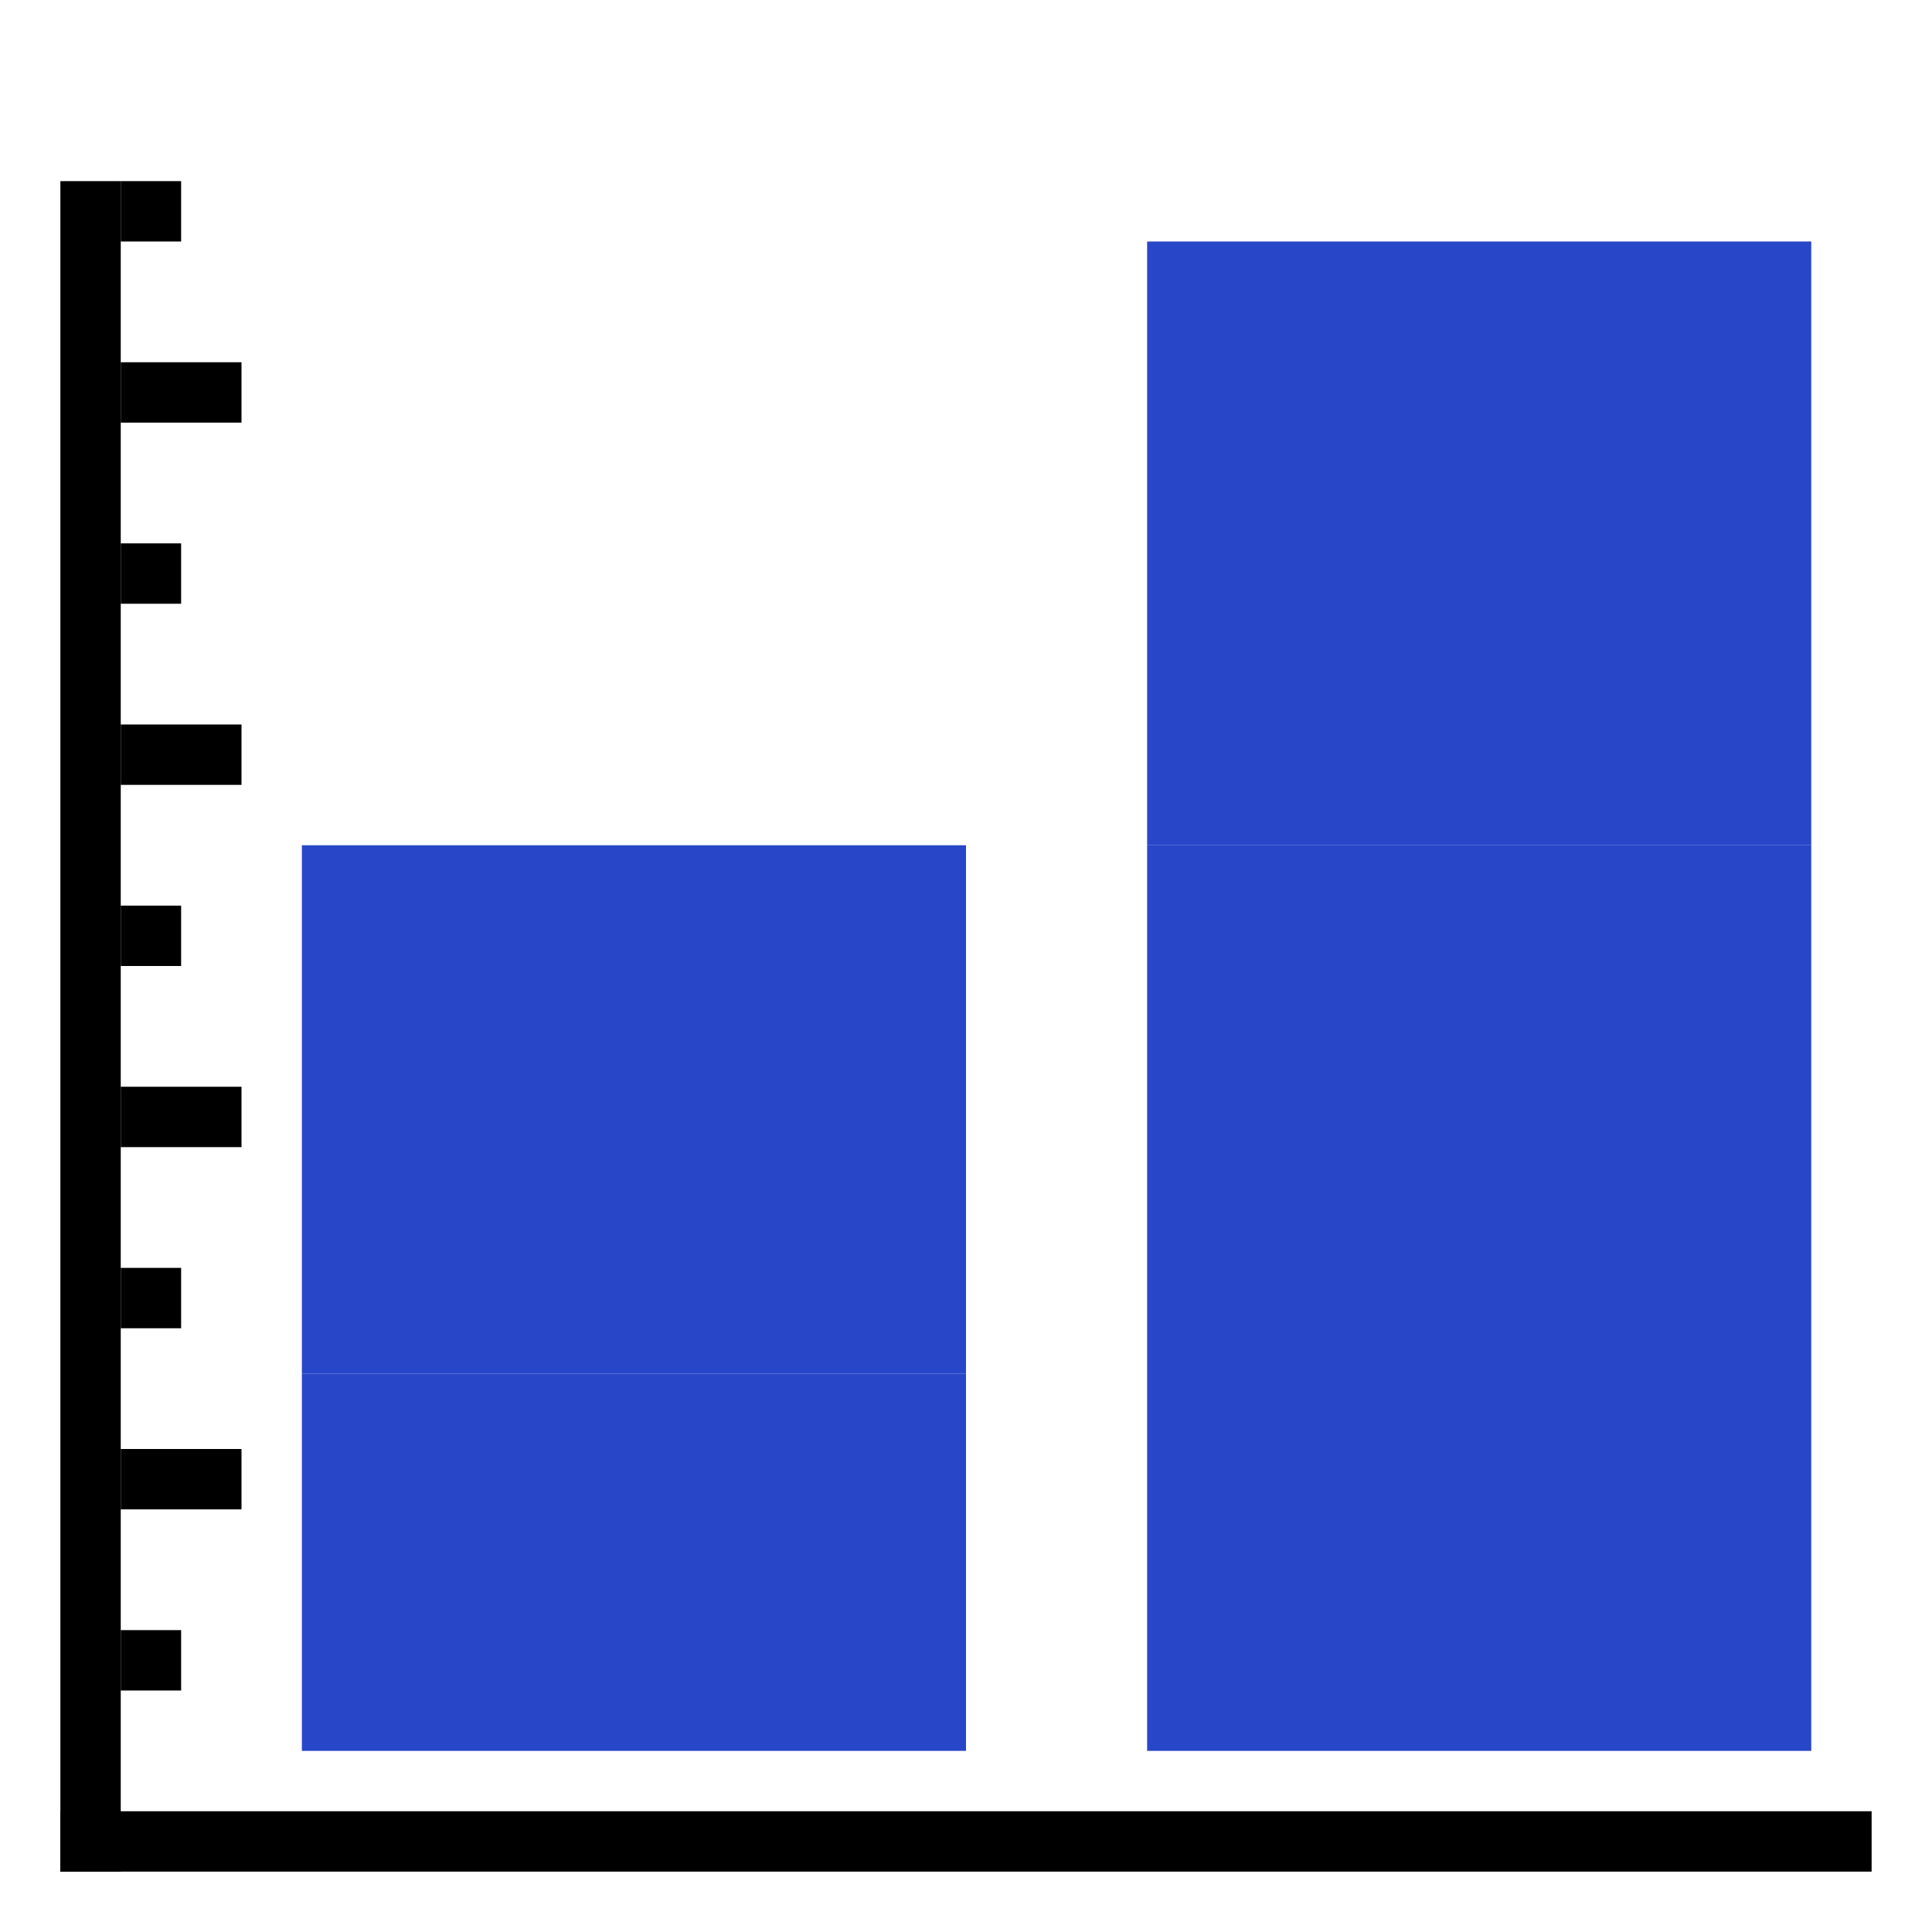 <svg version="1.1" xmlns="http://www.w3.org/2000/svg" width="32" height="32" data-icon="bar-stacked-32" class="iconning iconning-bar-stacked-32" viewBox="0 0 32 32" id="bar-stacked32">
    <g class="iconning-metadata">
        <title>Stacked Bar Chart</title>
    </g>
    <g class="iconning-container" data-width="32" data-height="32">
        <!-- Axes -->
        <line stroke="rgb(  0,  0,  0)" stroke-width="1.0" stroke-linecap="butt" class="iconning iconning-grid-lines-axes" x1="1.5" y1="31.0" x2="1.5" y2="3.0"/>
        <line stroke="rgb(  0,  0,  0)" stroke-width="1.0" stroke-linecap="butt" class="iconning iconning-grid-lines-axes" x1="1.0" y1="30.5" x2="31.0" y2="30.5"/>
        <!-- Major Tick Marks -->
        <line stroke="rgb(  0,  0,  0)" stroke-width="1.0" stroke-linecap="butt" class="iconning iconning-grid-lines-tick-marks iconning-grid-lines-tick-major" x1="2.0" y1="24.5" x2="4.0" y2="24.5"/>
        <line stroke="rgb(  0,  0,  0)" stroke-width="1.0" stroke-linecap="butt" class="iconning iconning-grid-lines-tick-marks iconning-grid-lines-tick-major" x1="2.0" y1="18.5" x2="4.0" y2="18.5"/>
        <line stroke="rgb(  0,  0,  0)" stroke-width="1.0" stroke-linecap="butt" class="iconning iconning-grid-lines-tick-marks iconning-grid-lines-tick-major" x1="2.0" y1="12.5" x2="4.0" y2="12.5"/>
        <line stroke="rgb(  0,  0,  0)" stroke-width="1.0" stroke-linecap="butt" class="iconning iconning-grid-lines-tick-marks iconning-grid-lines-tick-major" x1="2.0" y1="6.5" x2="4.0" y2="6.5"/>
        <!-- Minor Tick Marks -->
        <line stroke="rgb(  0,  0,  0)" stroke-width="1.0" stroke-linecap="butt" class="iconning iconning-grid-lines-tick-marks iconning-grid-lines-tick-minor" x1="2.0" y1="27.5" x2="3.0" y2="27.5"/>
        <line stroke="rgb(  0,  0,  0)" stroke-width="1.0" stroke-linecap="butt" class="iconning iconning-grid-lines-tick-marks iconning-grid-lines-tick-minor" x1="2.0" y1="21.5" x2="3.0" y2="21.5"/>
        <line stroke="rgb(  0,  0,  0)" stroke-width="1.0" stroke-linecap="butt" class="iconning iconning-grid-lines-tick-marks iconning-grid-lines-tick-minor" x1="2.0" y1="15.5" x2="3.0" y2="15.5"/>
        <line stroke="rgb(  0,  0,  0)" stroke-width="1.0" stroke-linecap="butt" class="iconning iconning-grid-lines-tick-marks iconning-grid-lines-tick-minor" x1="2.0" y1="9.5" x2="3.0" y2="9.5"/>
        <line stroke="rgb(  0,  0,  0)" stroke-width="1.0" stroke-linecap="butt" class="iconning iconning-grid-lines-tick-marks iconning-grid-lines-tick-minor" x1="2.0" y1="3.5" x2="3.0" y2="3.5"/>
        <!-- Stacked Columns -->
        <polygon class="iconning iconning-bar iconning-bar-32 iconning-accent-0 iconning-bar-1" points="5.0 29.0 16.0 29.0 16.0 22.75 5.0 22.75" fill="rgb( 40, 70,200)" style="stroke:none"/>
        <polygon class="iconning iconning-bar iconning-bar-32 iconning-accent-1 iconning-bar-2" points="5.0 22.75 16.0 22.75 16.0 14.0 5.0 14.0" fill="rgb( 40, 70,200)" style="stroke:none"/>
        <polygon class="iconning iconning-bar iconning-bar-32 iconning-accent-0 iconning-bar-1" points="19.0 29.0 30.0 29.0 30.0 14.0 19.0 14.0" fill="rgb( 40, 70,200)" style="stroke:none"/>
        <polygon class="iconning iconning-bar iconning-bar-32 iconning-accent-1 iconning-bar-2" points="19.0 14.0 30.0 14.0 30.0 4.0 19.0 4.0" fill="rgb( 40, 70,200)" style="stroke:none"/>
    </g>
</svg>
